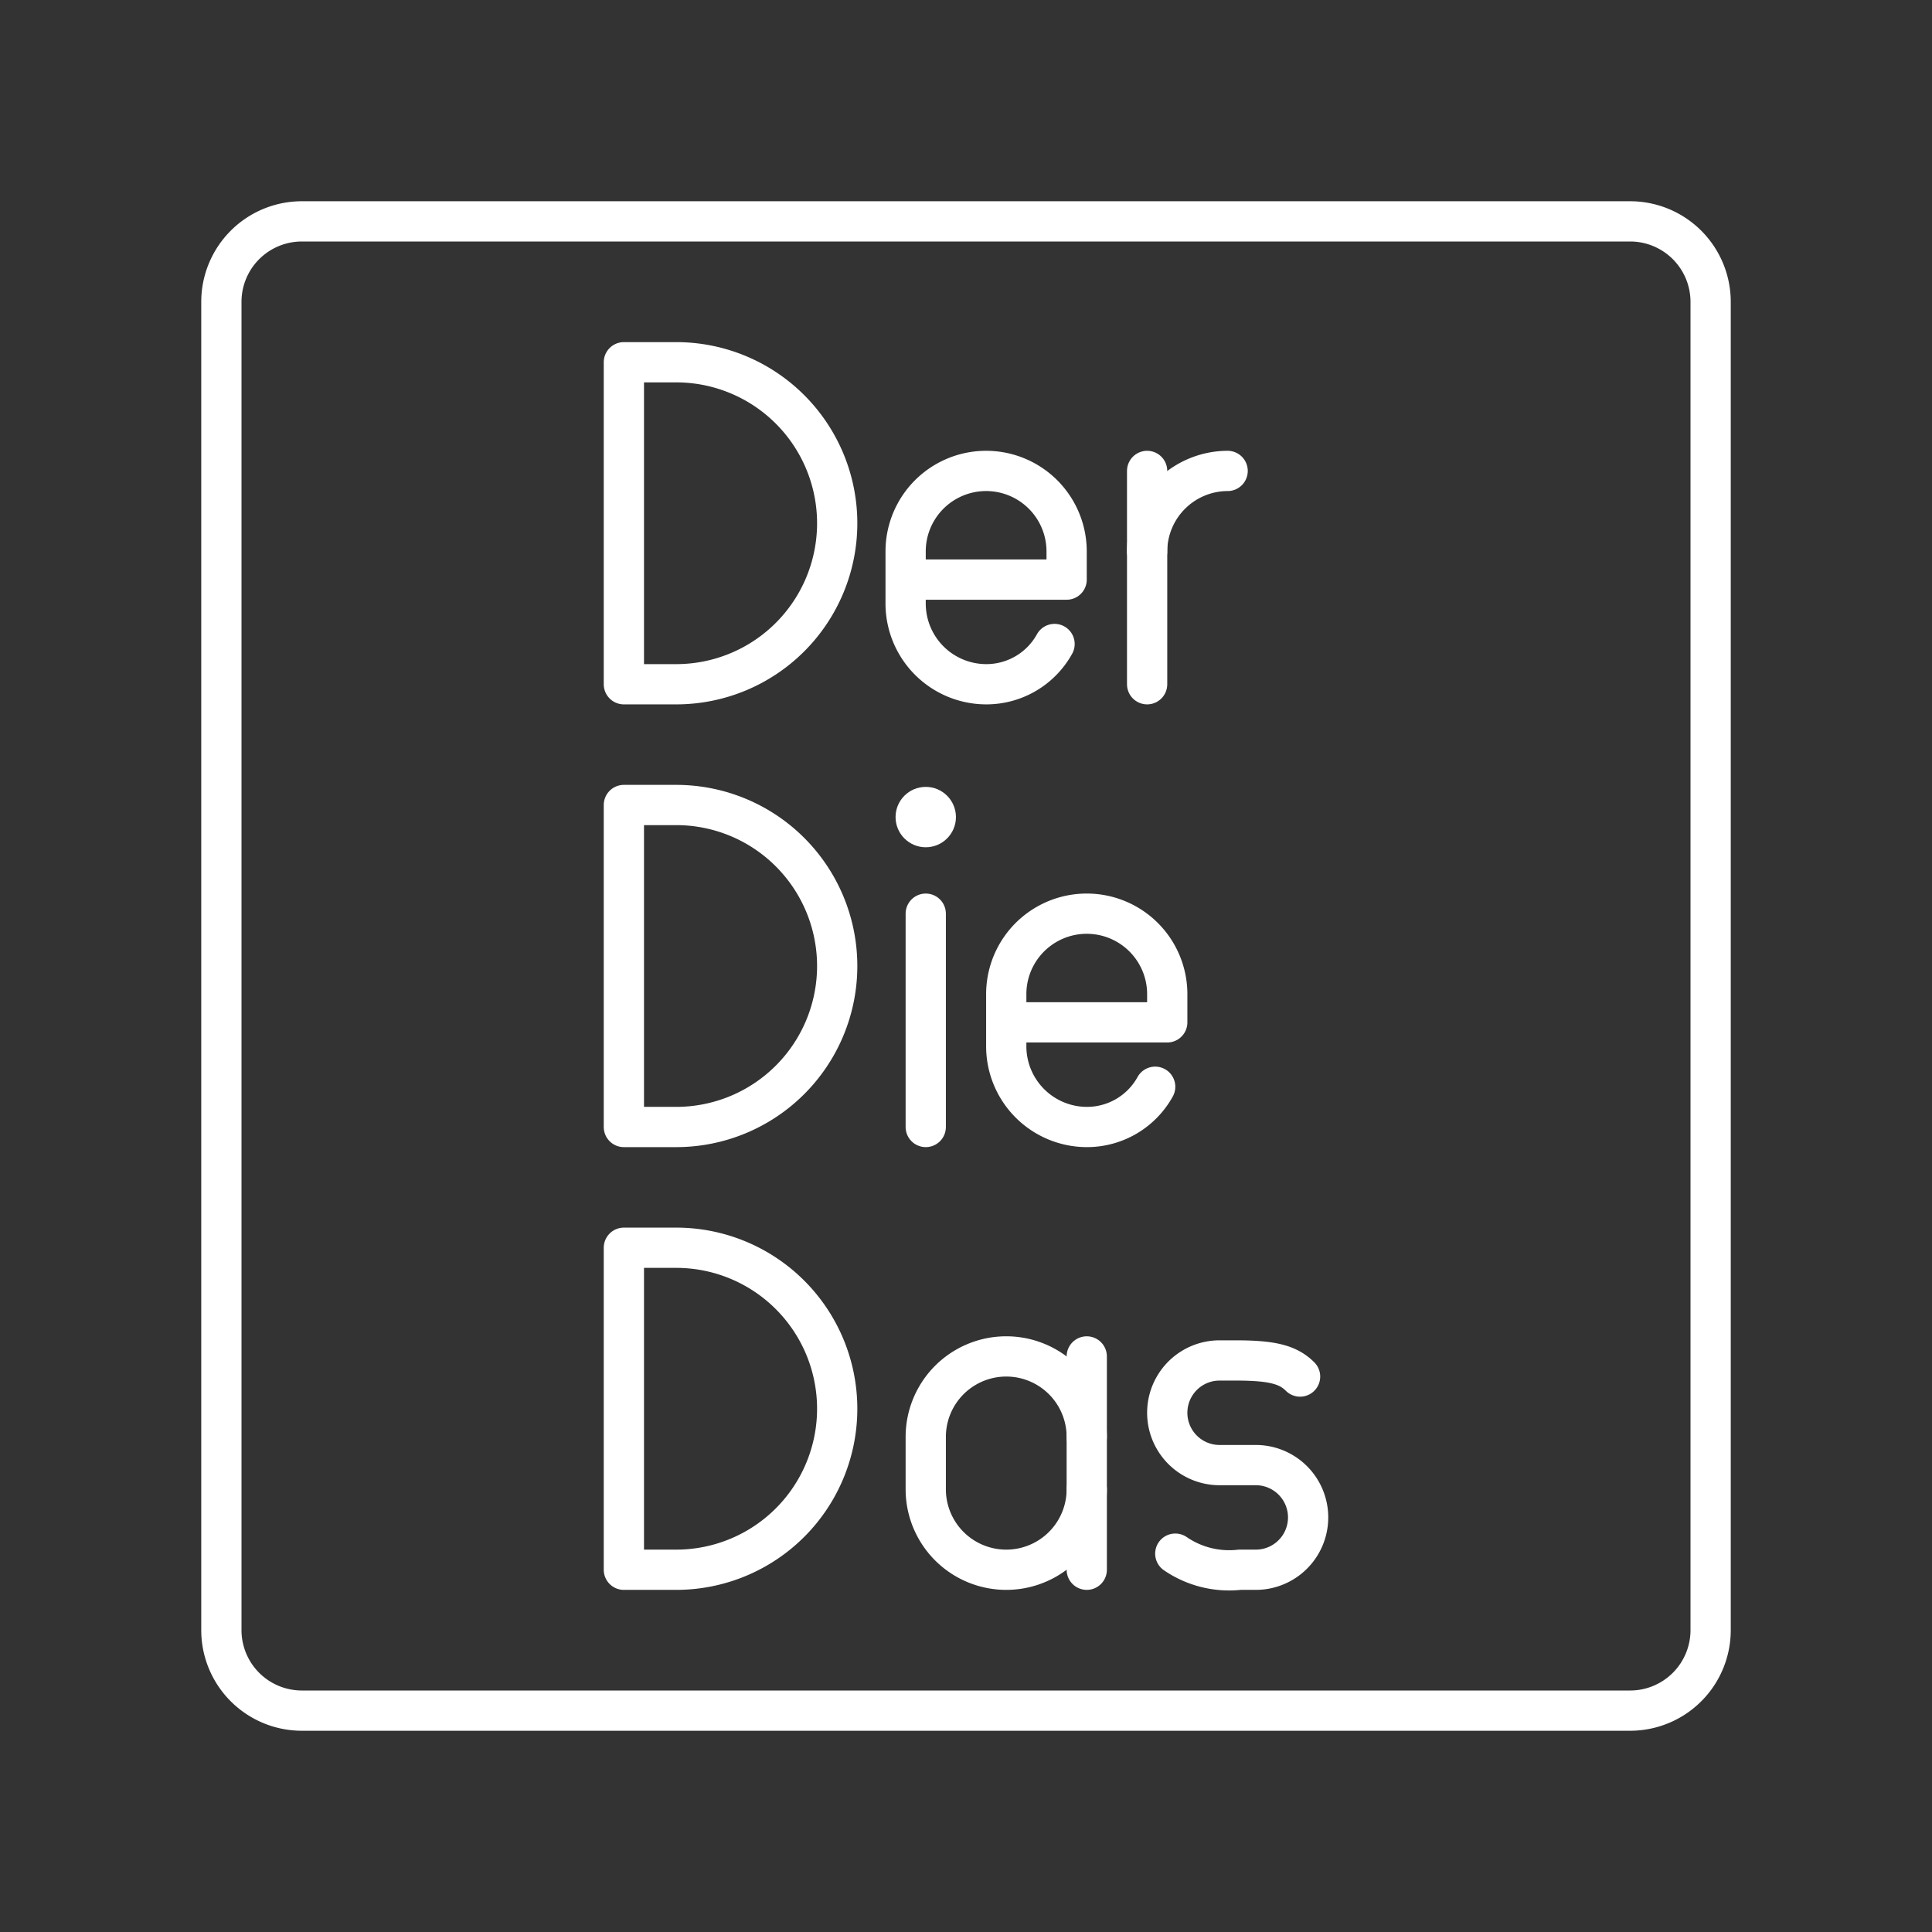 <svg xmlns="http://www.w3.org/2000/svg" viewBox="0 0 48 48"><rect x="0" y="0" width="48" height="48" fill="#333333" stroke="none"/><defs><style>.a{fill:none;stroke:#fff;stroke-linecap:round;stroke-linejoin:round;}.b{fill:#fff;}</style></defs><path class="a" d="M40.5,5.5H7.5a2,2,0,0,0-2,2v33a2,2,0,0,0,2,2h33a2,2,0,0,0,2-2V7.5A2,2,0,0,0,40.5,5.5Z"/><path class="a" d="M15.5,39V31h1.3a4,4,0,0,1,0,8Z"/><path class="a" d="M15.5,28V20h1.3a4,4,0,0,1,0,8Z"/><path class="a" d="M15.5,17V9h1.3a4,4,0,0,1,0,8Z"/><path class="a" d="M26.2,16a1.936,1.936,0,0,1-1.7,1,2.006,2.006,0,0,1-2-2V13.7a2,2,0,0,1,4,0v.7h-4"/><path class="a" d="M28.5,13.7a2.006,2.006,0,0,1,2-2"/><line class="a" x1="28.5" y1="11.7" x2="28.5" y2="17"/><circle class="b" cx="23" cy="20.3" r="0.75"/><line class="a" x1="23" y1="22.7" x2="23" y2="28"/><path class="a" d="M28.7,27A1.936,1.936,0,0,1,27,28a2.006,2.006,0,0,1-2-2V24.7a2,2,0,0,1,4,0v.7H25"/><path class="a" d="M27,37a2,2,0,0,1-4,0V35.7a2,2,0,0,1,4,0"/><line class="a" x1="27" y1="39" x2="27" y2="33.7"/><path class="a" d="M29.2,38.6a2.364,2.364,0,0,0,1.6.4h.4a1.3,1.3,0,0,0,0-2.6h-.9a1.3,1.3,0,0,1,0-2.6h.4c.9,0,1.3.1,1.6.4"/></svg>